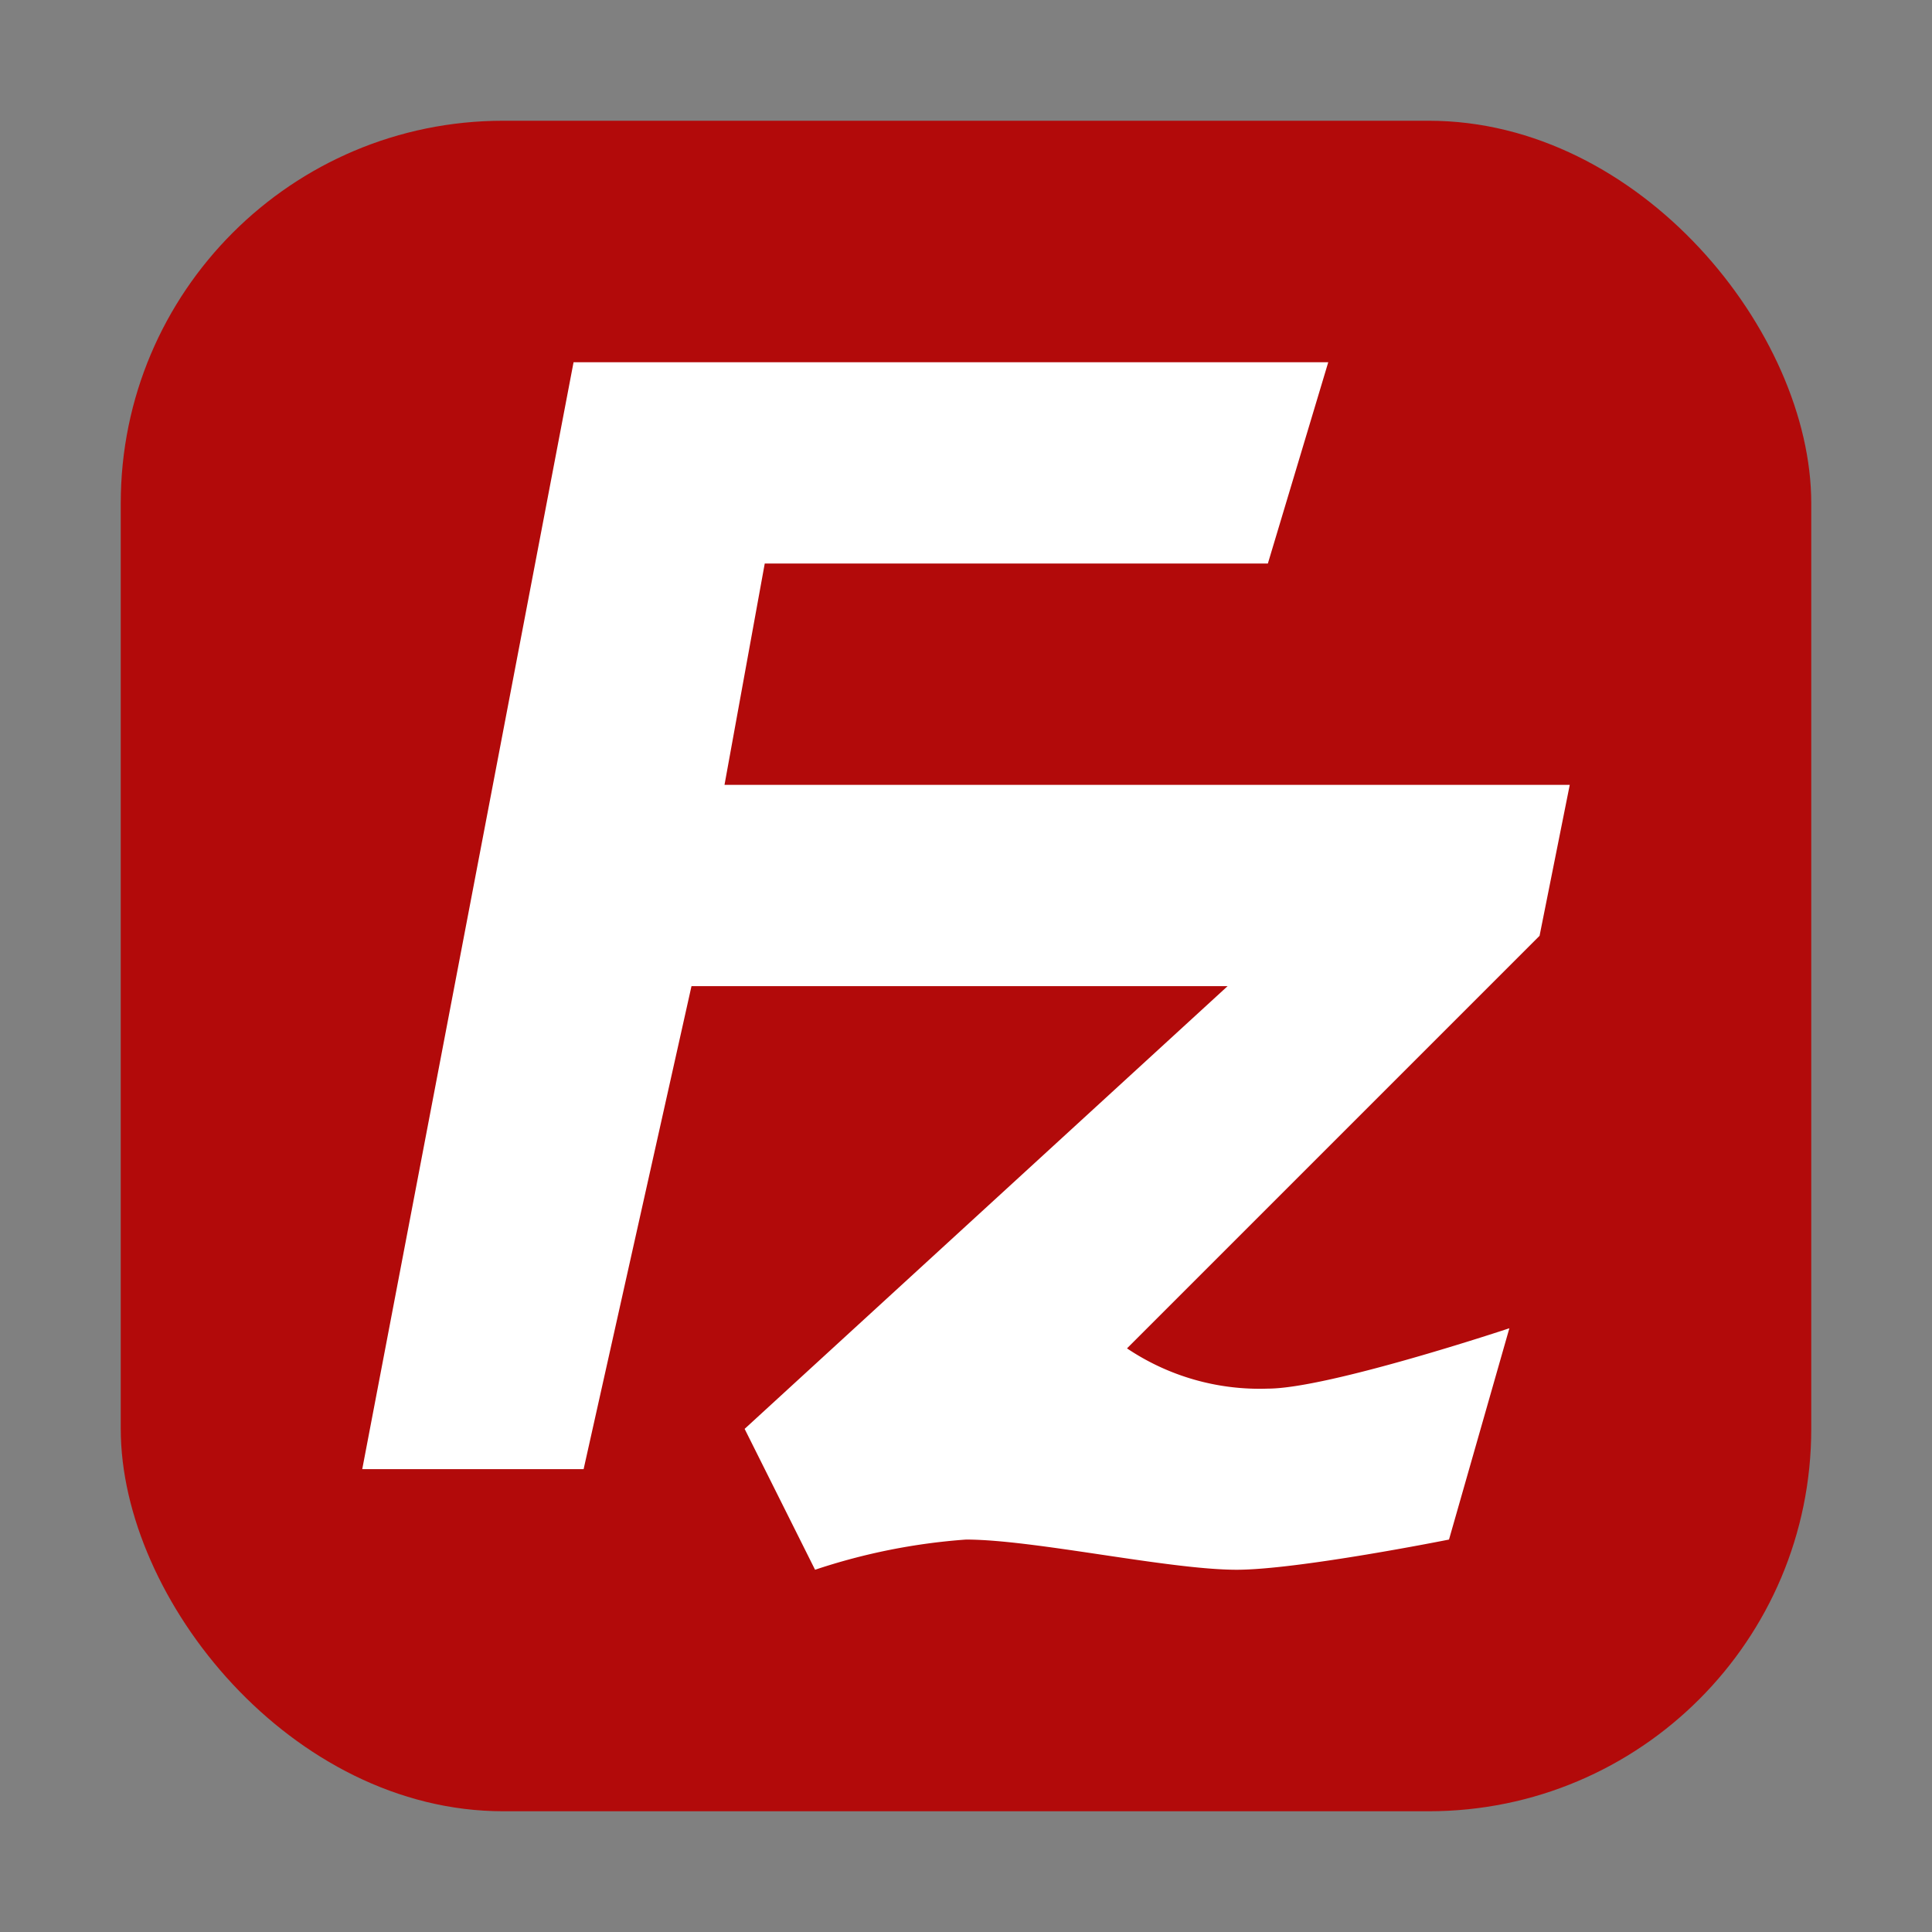 <svg id="filezilla" xmlns="http://www.w3.org/2000/svg" viewBox="0 0 96 96"><rect x="0" y="0" width="96" height="96" fill="#808080" stroke="none"/><defs><style>.cls-1{fill:#b20a0a;}.cls-2{fill:#fff;}</style></defs><title>96</title><g id="_96" data-name="96"><rect class="cls-1" x="6" y="6" width="84" height="84" rx="19"/><path class="cls-2" d="M28.5,18H66L63,28H38L36,39H78l-1.5,7.5L56,67a11.8,11.8,0,0,0,7,2c3,0,12-3,12-3L72,76.5S64.5,78,61.45,78C58.07,78,51.38,76.5,48,76.5A30.52,30.52,0,0,0,40.5,78L37,71,61,49H34.36L29,73H18Z"/></g></svg>